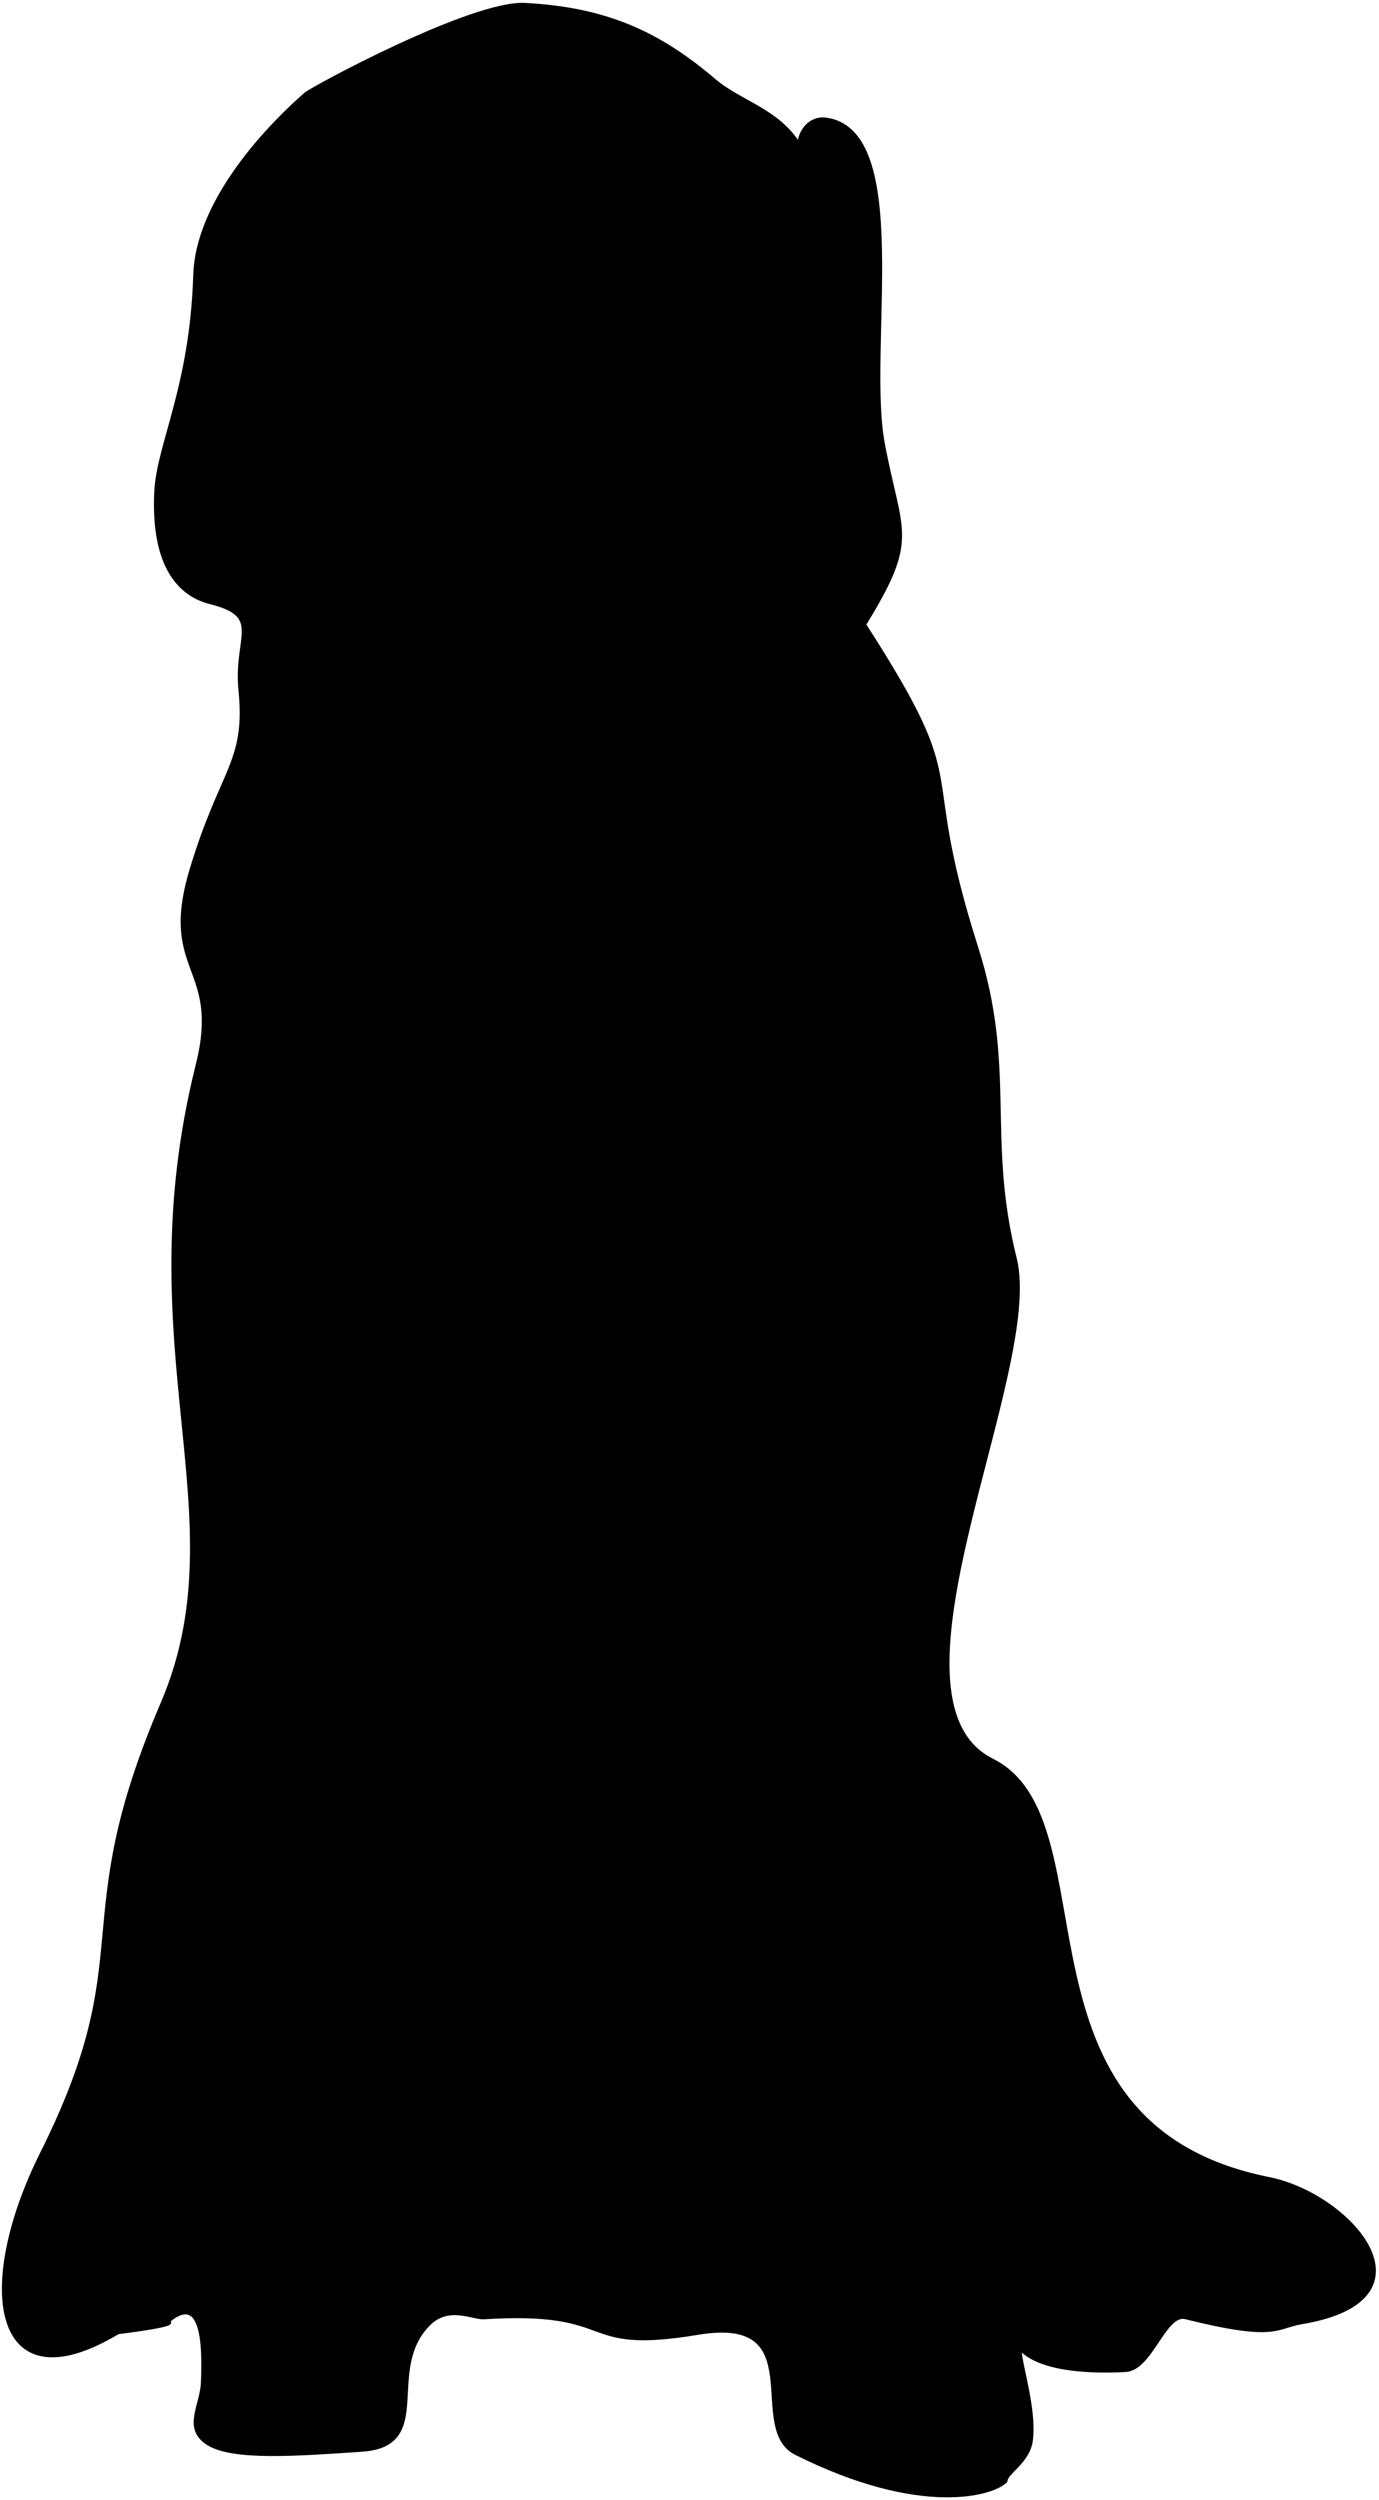 <?xml version="1.0" encoding="UTF-8" standalone="no"?>
<!DOCTYPE svg PUBLIC "-//W3C//DTD SVG 1.1//EN" "http://www.w3.org/Graphics/SVG/1.1/DTD/svg11.dtd">
<svg width="100%" height="100%" viewBox="0 0 352 638" version="1.1" xmlns="http://www.w3.org/2000/svg" xmlns:xlink="http://www.w3.org/1999/xlink" xml:space="preserve" xmlns:serif="http://www.serif.com/" style="fill-rule:evenodd;clip-rule:evenodd;stroke-linecap:round;stroke-linejoin:round;stroke-miterlimit:1.5;">
    <g transform="matrix(1,0,0,1,-591,-257)">
        <path d="M621.096,852.152C588.928,871.453 584.948,840.082 601.677,806.624C627.591,754.796 607.995,748.886 632.48,691.752C652.878,644.157 623.273,601.515 641.465,528.75C647.842,503.241 631.967,505.366 639.881,478.983C647.586,453.302 654.228,451.666 652.374,433.13C651.008,419.465 658.529,414.133 644.673,410.669C638.025,409.007 629.927,402.882 630.873,382.577C631.437,370.474 639.958,355.778 640.823,327.242C641.492,305.158 665.8,283.89 669.06,281.037C670.79,279.523 711.481,257.559 724.931,258.244C745.815,259.309 759.288,265.635 773.268,277.549C779.788,283.106 789.654,285.28 794.893,293.967C795.668,288.699 799.178,287.203 801.57,287.478C823.878,290.044 811.823,346.22 816.357,370.234C820.78,393.66 825.259,394.151 811.56,416.377C839.994,460.529 824.337,448.992 840.213,498.885C849.997,529.636 842.328,547.352 850.031,578.164C857.19,606.801 812.828,690.544 844.24,706.25C875.21,721.735 845.376,799.147 914.847,813.042C935.63,817.198 958.855,843.677 923.19,849.621C916.564,850.725 916.894,854.144 893.67,848.338C888.183,846.966 884.838,861.486 878.268,861.814C852.353,863.11 851.395,854.487 851.315,856.68C851.193,859.993 855.153,871.52 854.156,879.692C853.492,885.136 847.748,887.901 847.667,890.108C844.419,893.416 826.102,898.943 794.2,882.992C781.518,876.651 798.854,847.359 769.124,852.314C737.645,857.561 749.857,846.154 714.473,848.353C711.746,848.523 705.479,844.969 700.424,850.025C688.624,861.824 702.03,880.894 683.368,882.148C667.084,883.242 650.328,884.548 644.042,880.45C638.058,876.55 642.522,871.038 642.786,864.986C643.245,854.447 642.579,841.818 633.729,849.408C637.105,850.234 621.096,852.152 621.096,852.152Z" style="stroke:black;stroke-width:1px;"/>
    </g>
</svg>
